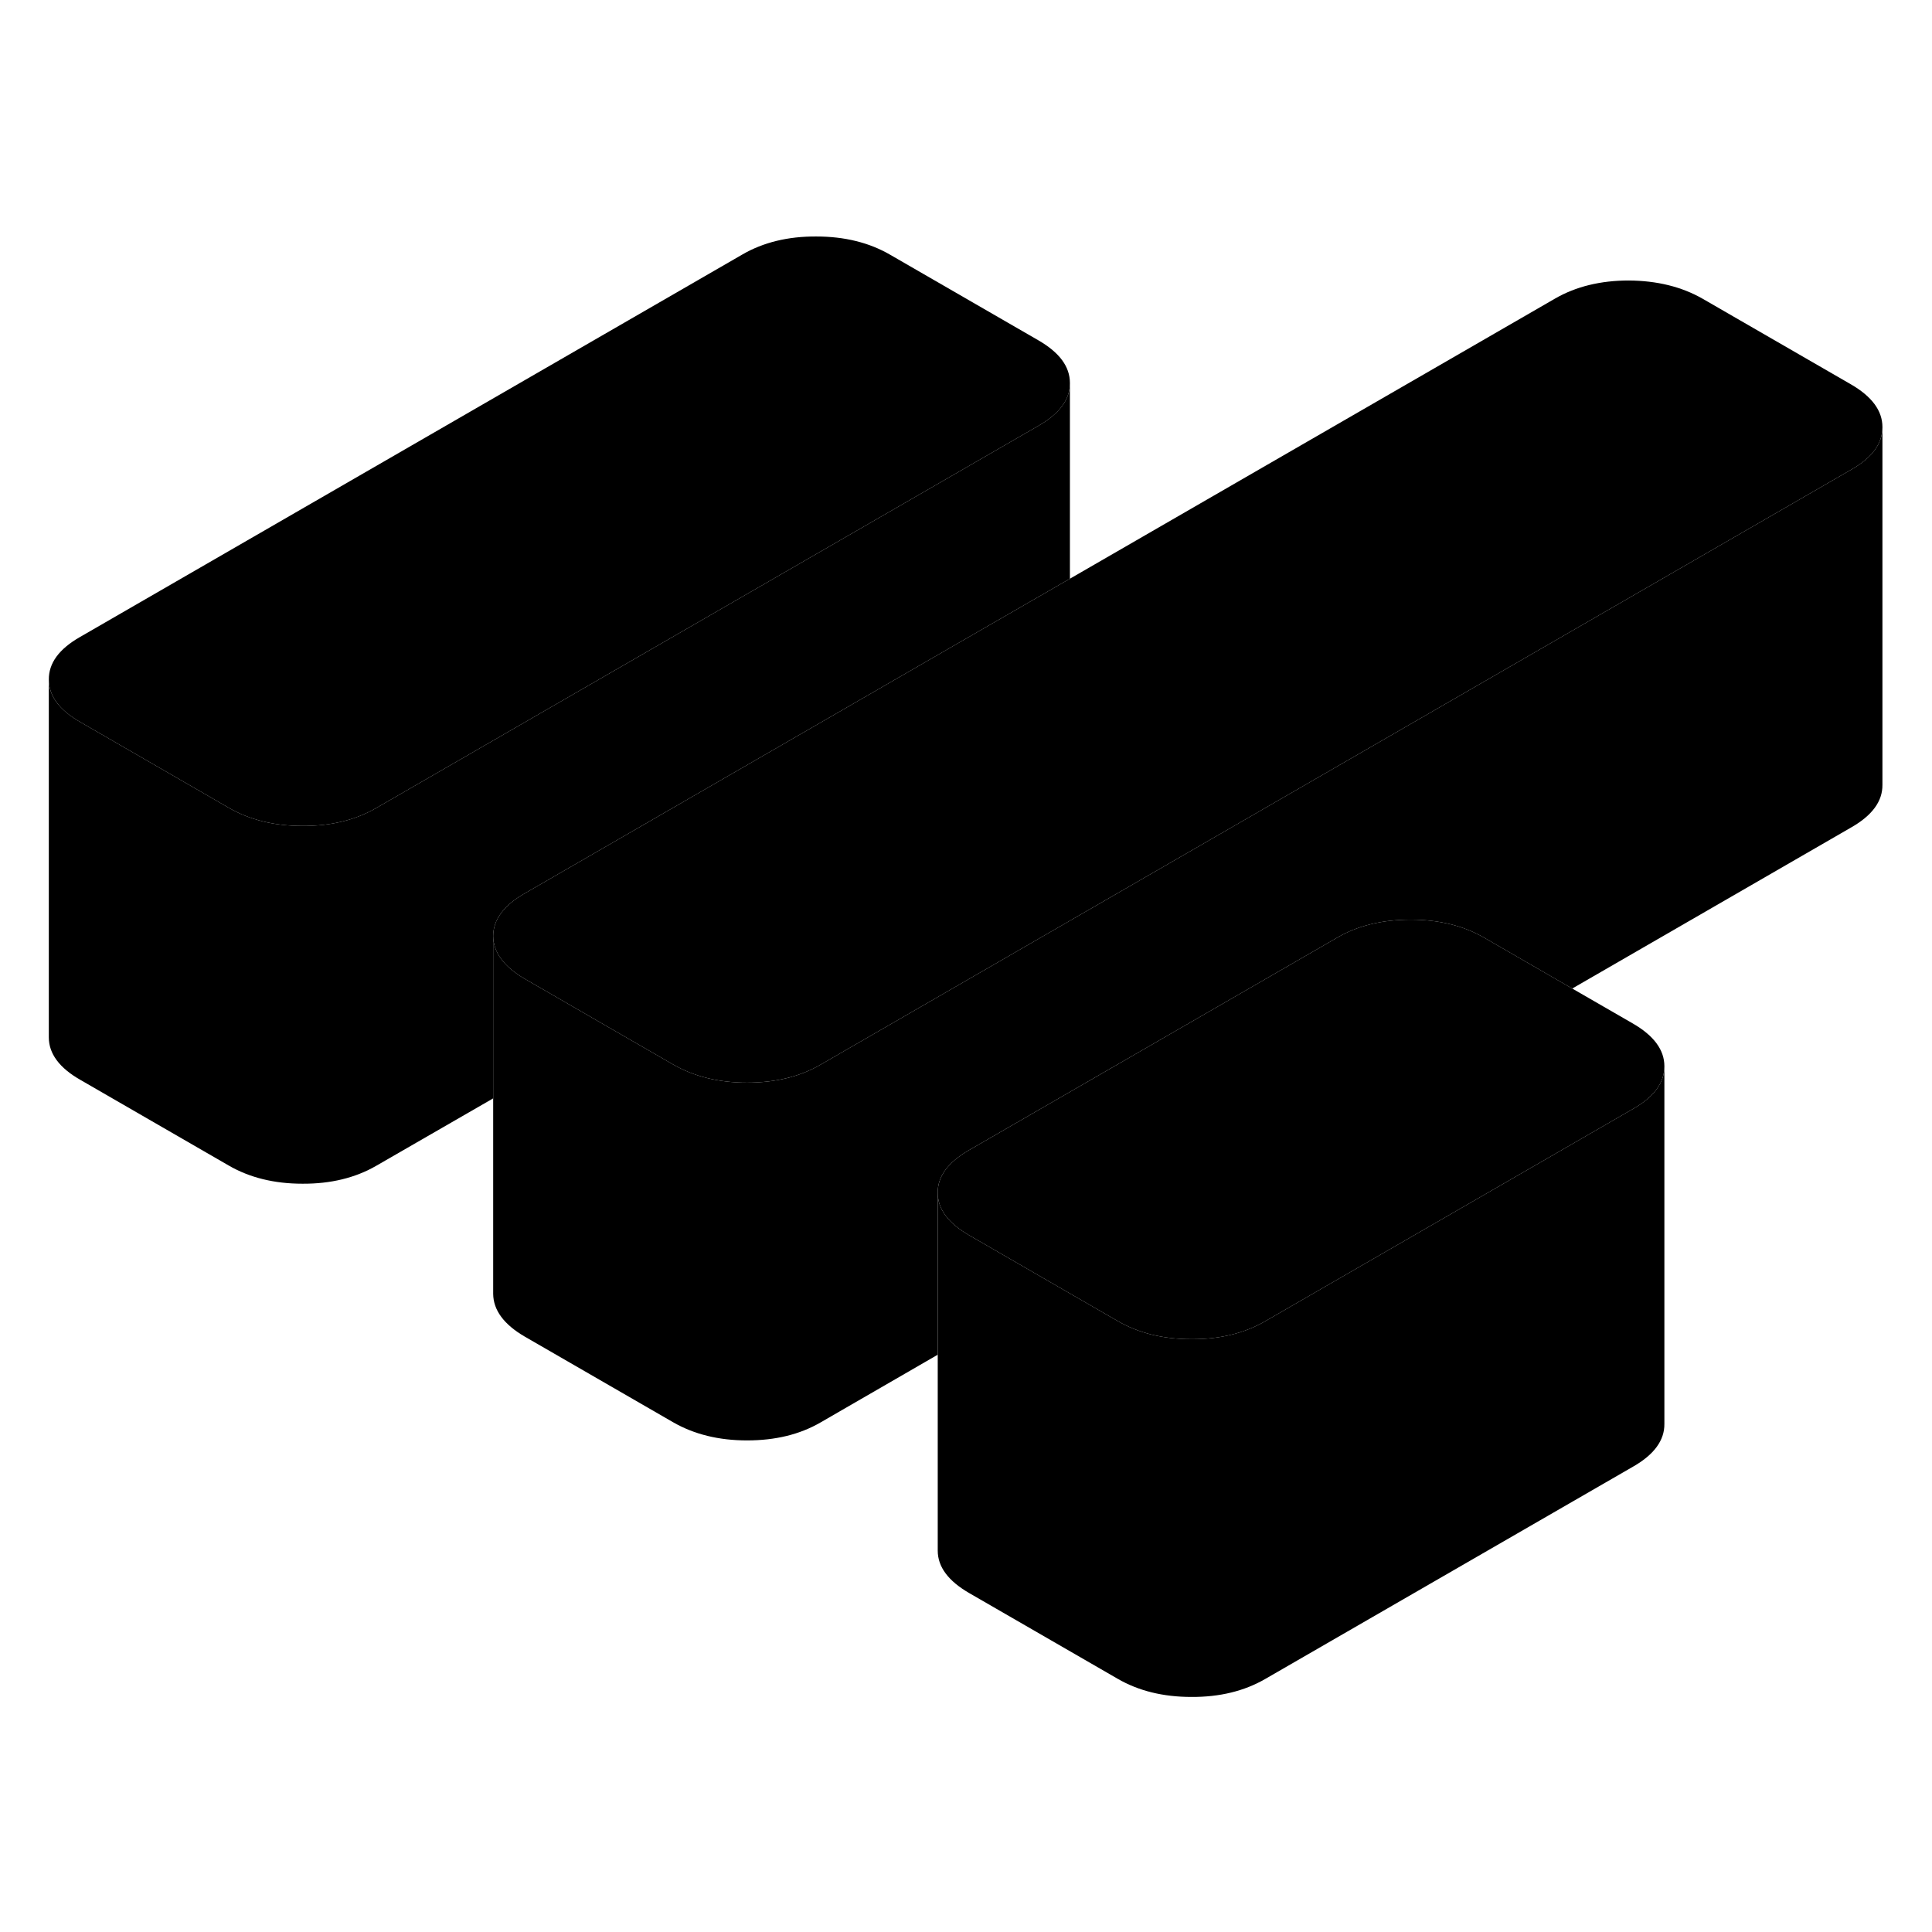 <svg width="48" height="48" viewBox="0 0 108 86" class="pr-icon-iso-duotone-secondary"
     xmlns="http://www.w3.org/2000/svg" stroke-width="1px" stroke-linecap="round" stroke-linejoin="round">
    <path d="M105.229 12.89V32.87C105.239 33.79 104.66 34.58 103.49 35.25L87.889 44.26L82.99 41.43C81.82 40.75 80.439 40.41 78.859 40.41C77.279 40.41 75.9 40.74 74.74 41.42L54.159 53.3C52.999 53.97 52.409 54.76 52.419 55.68V64.73L45.879 68.51C44.709 69.19 43.34 69.52 41.76 69.52C40.179 69.52 38.799 69.18 37.619 68.5L29.339 63.72C28.169 63.04 27.579 62.24 27.569 61.33V41.33C27.579 42.24 28.169 43.04 29.339 43.72L34.239 46.55L37.619 48.5C38.799 49.18 40.169 49.52 41.76 49.52C43.349 49.52 44.709 49.19 45.879 48.51L103.49 15.25C104.65 14.59 105.229 13.8 105.229 12.89Z" class="pr-icon-iso-duotone-primary-stroke" stroke-linejoin="round"/>
    <path d="M93.04 48.6V48.62C93.04 49.52 92.46 50.32 91.3 50.98L70.72 62.86C69.56 63.53 68.18 63.87 66.6 63.86C65.02 63.86 63.64 63.52 62.47 62.84L59.09 60.89L54.19 58.06C53.01 57.38 52.42 56.59 52.42 55.68C52.41 54.76 53 53.97 54.16 53.3L74.74 41.42C75.9 40.74 77.28 40.41 78.86 40.41C80.44 40.41 81.82 40.75 82.99 41.43L87.89 44.26L91.27 46.21C92.45 46.89 93.04 47.69 93.04 48.6Z" class="pr-icon-iso-duotone-primary-stroke" stroke-linejoin="round"/>
    <path d="M59.809 10.41V10.43C59.809 11.33 59.23 12.12 58.069 12.79L21.029 34.17C19.869 34.84 18.49 35.18 16.91 35.17C15.33 35.17 13.949 34.83 12.779 34.15L4.5 29.37C3.32 28.7 2.73 27.9 2.73 26.99C2.72 26.07 3.3 25.28 4.47 24.61L41.51 3.22C42.67 2.55 44.05 2.21 45.63 2.22C47.209 2.22 48.59 2.56 49.76 3.24L58.039 8.02C59.219 8.7 59.809 9.49 59.809 10.41Z" class="pr-icon-iso-duotone-primary-stroke" stroke-linejoin="round"/>
    <path d="M105.229 12.87V12.89C105.229 13.8 104.65 14.59 103.49 15.25L45.879 48.51C44.709 49.19 43.34 49.52 41.76 49.52C40.179 49.52 38.799 49.18 37.619 48.5L34.239 46.55L29.339 43.72C28.169 43.04 27.579 42.24 27.569 41.33C27.569 40.42 28.149 39.62 29.319 38.95L53.149 25.19L59.809 21.35L86.929 5.69C88.089 5.02 89.469 4.68 91.049 4.68C92.629 4.69 94.009 5.03 95.179 5.7L103.459 10.48C104.639 11.16 105.229 11.96 105.229 12.87Z" class="pr-icon-iso-duotone-primary-stroke" stroke-linejoin="round"/>
    <path d="M93.04 48.62V68.6C93.05 69.51 92.47 70.31 91.3 70.98L70.72 82.86C69.56 83.53 68.18 83.87 66.6 83.86C65.02 83.86 63.64 83.52 62.47 82.84L54.19 78.06C53.01 77.38 52.42 76.59 52.42 75.68V55.68C52.42 56.59 53.01 57.38 54.19 58.06L59.09 60.89L62.47 62.84C63.64 63.52 65.02 63.86 66.6 63.86C68.18 63.87 69.56 63.53 70.72 62.86L91.3 50.98C92.46 50.32 93.04 49.52 93.04 48.62Z" class="pr-icon-iso-duotone-primary-stroke" stroke-linejoin="round"/>
    <path d="M59.809 10.43V21.35L53.149 25.19L29.319 38.95C28.149 39.62 27.569 40.42 27.569 41.33V50.4L21.029 54.17C19.869 54.84 18.489 55.18 16.909 55.17C15.329 55.17 13.949 54.83 12.779 54.15L4.5 49.37C3.32 48.7 2.729 47.9 2.729 46.99V26.99C2.729 27.9 3.32 28.7 4.5 29.37L12.779 34.15C13.949 34.83 15.329 35.17 16.909 35.17C18.489 35.18 19.869 34.84 21.029 34.17L58.069 12.79C59.229 12.12 59.809 11.33 59.809 10.43Z" class="pr-icon-iso-duotone-primary-stroke" stroke-linejoin="round"/>
</svg>